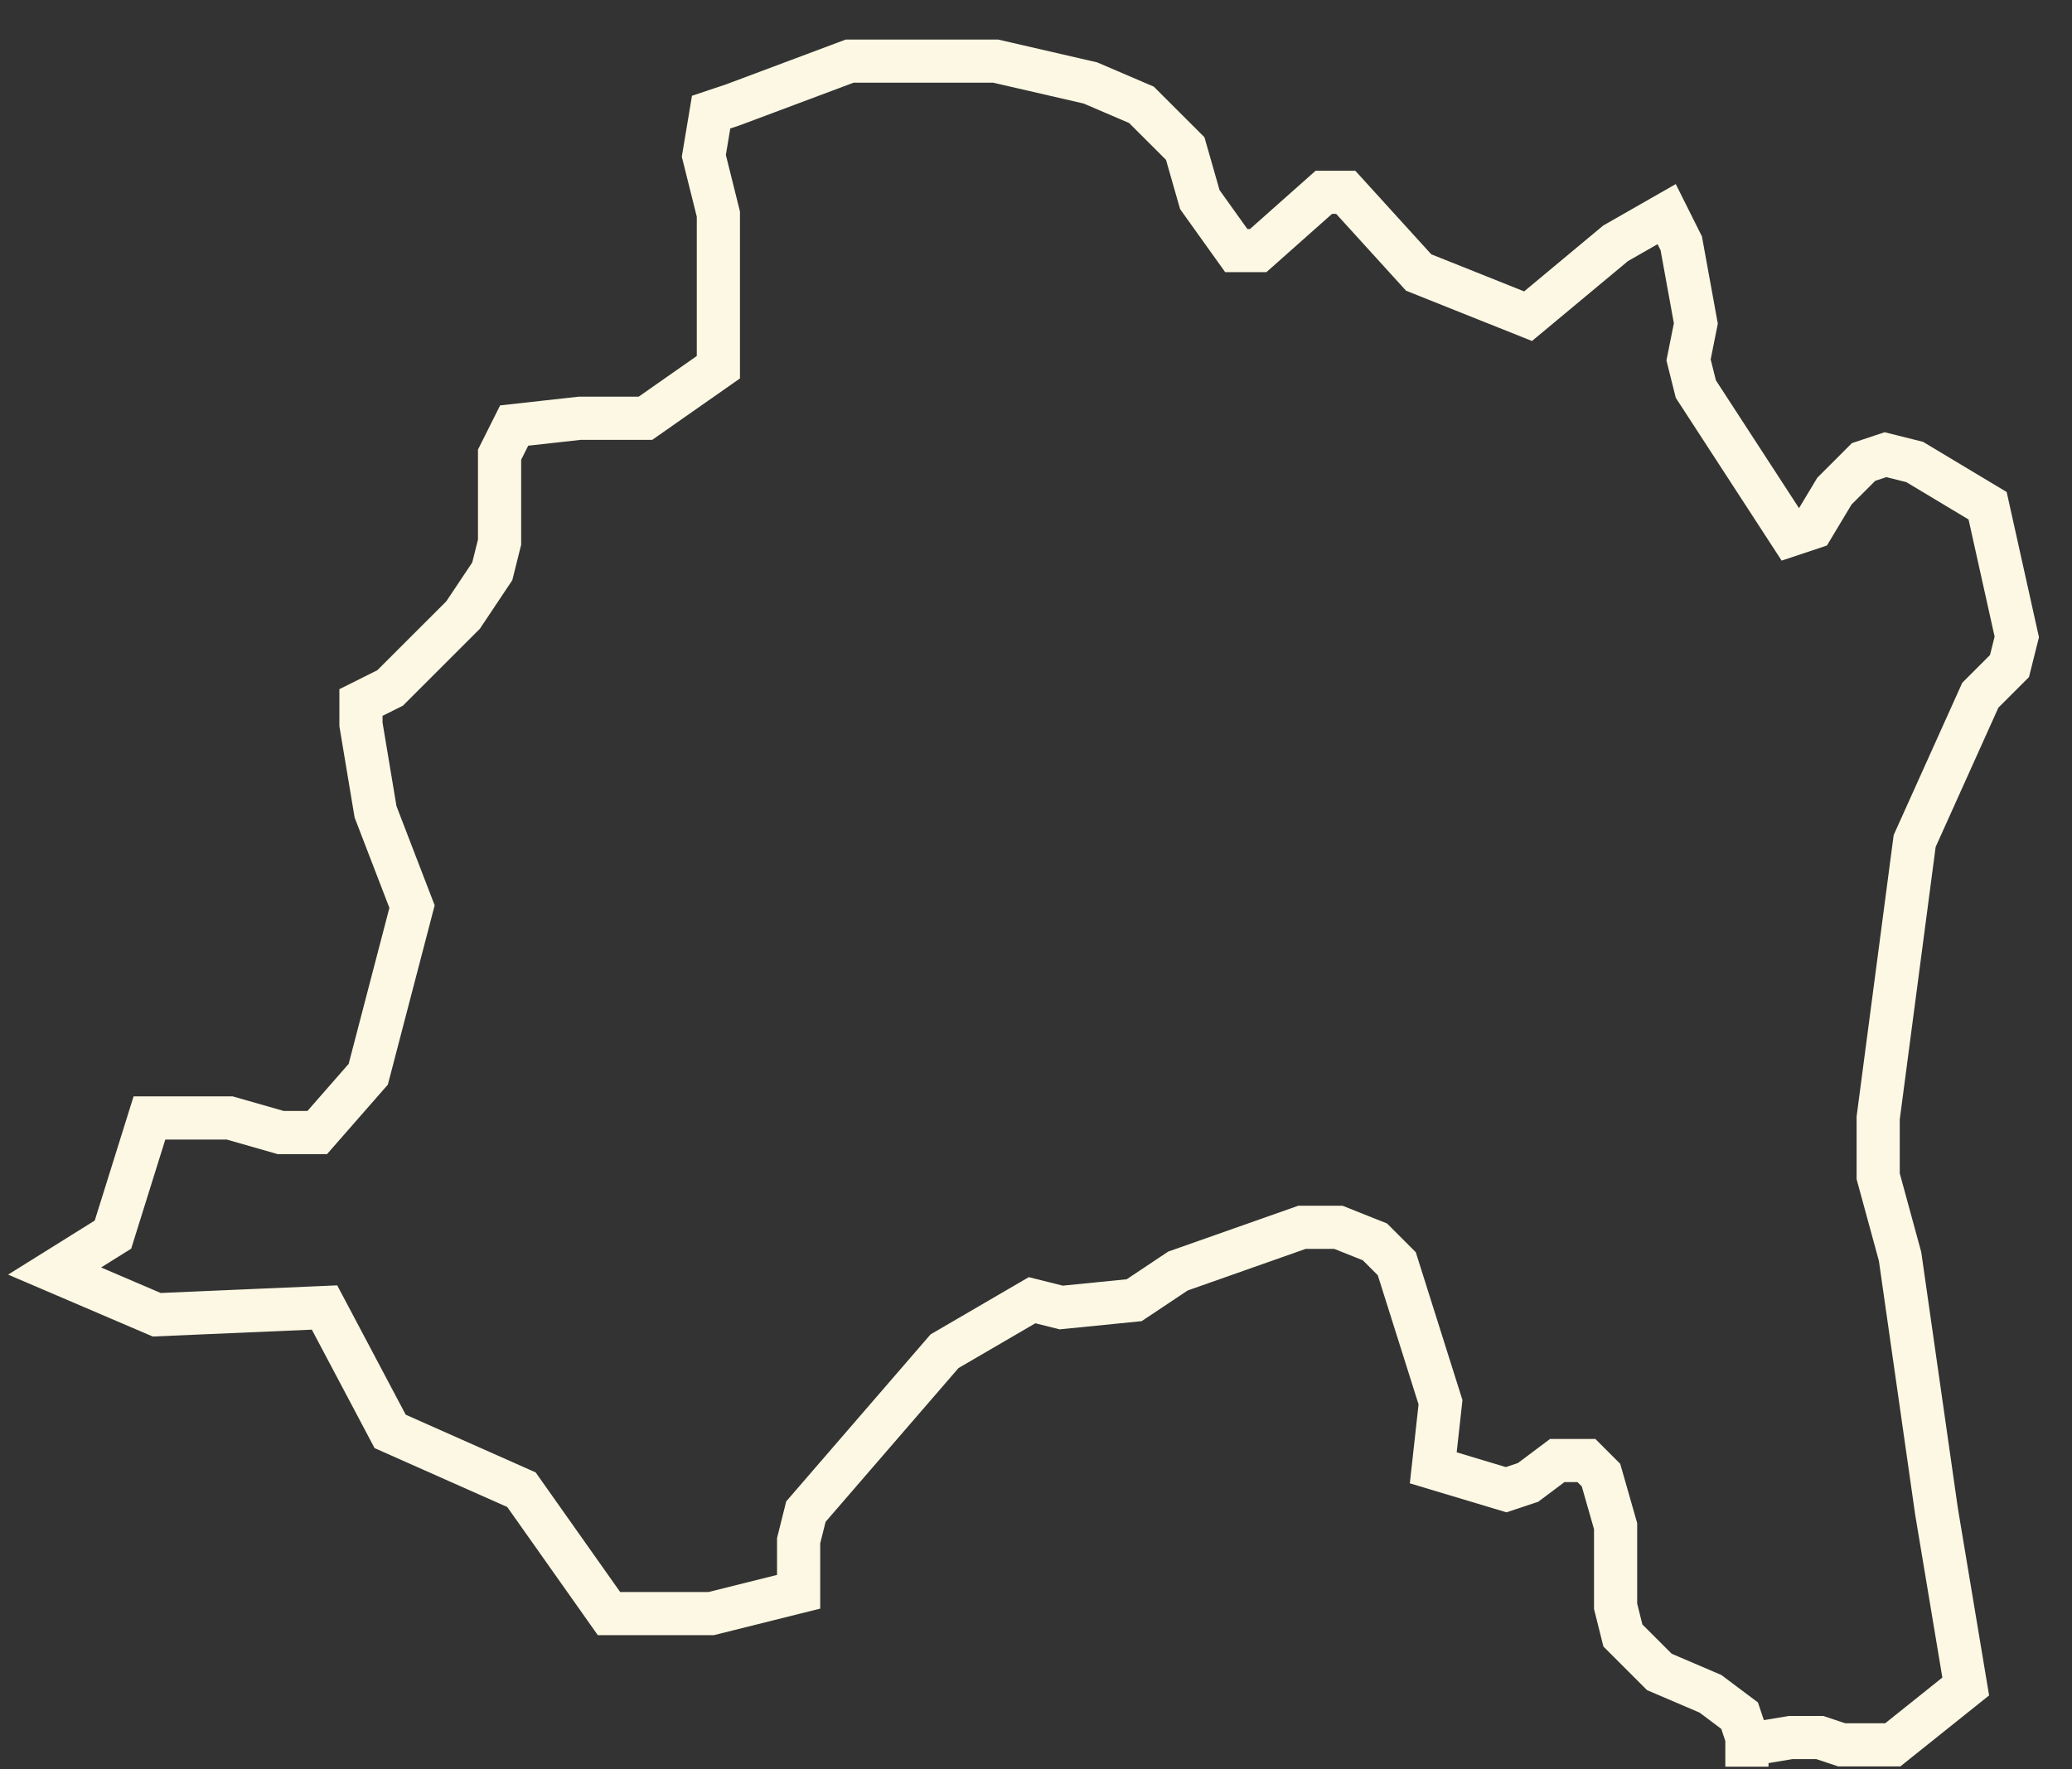 <svg width="48" height="41" viewBox="0 0 48 41" fill="none" xmlns="http://www.w3.org/2000/svg">
<rect x="0" y="0" width="48" height="41" fill="#333333" stroke="none"/>
<path d="M40.469 40.938V40.263L40.3 39.756L39.624 39.249L38.441 38.743L37.596 37.898L37.427 37.222V35.365L37.089 34.182L36.751 33.844H36.075L35.399 34.351L34.892 34.52L33.203 34.013L33.371 32.493L32.358 29.284L31.851 28.777L31.006 28.44H30.161L27.288 29.453L26.274 30.129L24.584 30.298L23.909 30.129L21.881 31.311L18.67 35.027L18.501 35.702V36.885L16.474 37.391H14.108L12.08 34.52L9.038 33.169L7.518 30.298L3.631 30.466L1.265 29.453L2.617 28.609L3.462 25.906H3.969H5.321L6.504 26.244H7.349L8.531 24.893L9.545 21.008L8.7 18.812L8.362 16.785V16.279L9.038 15.941L10.728 14.252L11.404 13.239L11.573 12.563V10.536L11.911 9.861L13.432 9.692H14.953L16.642 8.509V4.962L16.305 3.611L16.474 2.598L16.98 2.429L19.684 1.416H23.064L25.26 1.922L26.443 2.429L27.457 3.442L27.795 4.625L28.64 5.807H29.147L30.668 4.456H31.175L32.864 6.314L35.399 7.327L37.427 5.638L38.61 4.962L38.948 5.638L39.286 7.496L39.117 8.34L39.286 9.016L41.482 12.394L41.989 12.225L42.496 11.381L43.172 10.705L43.679 10.536L44.355 10.705L46.045 11.719L46.721 14.759L46.552 15.434L45.876 16.11L44.355 19.488L43.51 25.906V27.257L44.017 29.115L44.862 35.027L45.538 39.08L43.848 40.432H42.665L42.158 40.263H41.482L40.469 40.432V40.938Z" stroke="#FCF8E3" stroke-miterlimit="10"/>
</svg>
